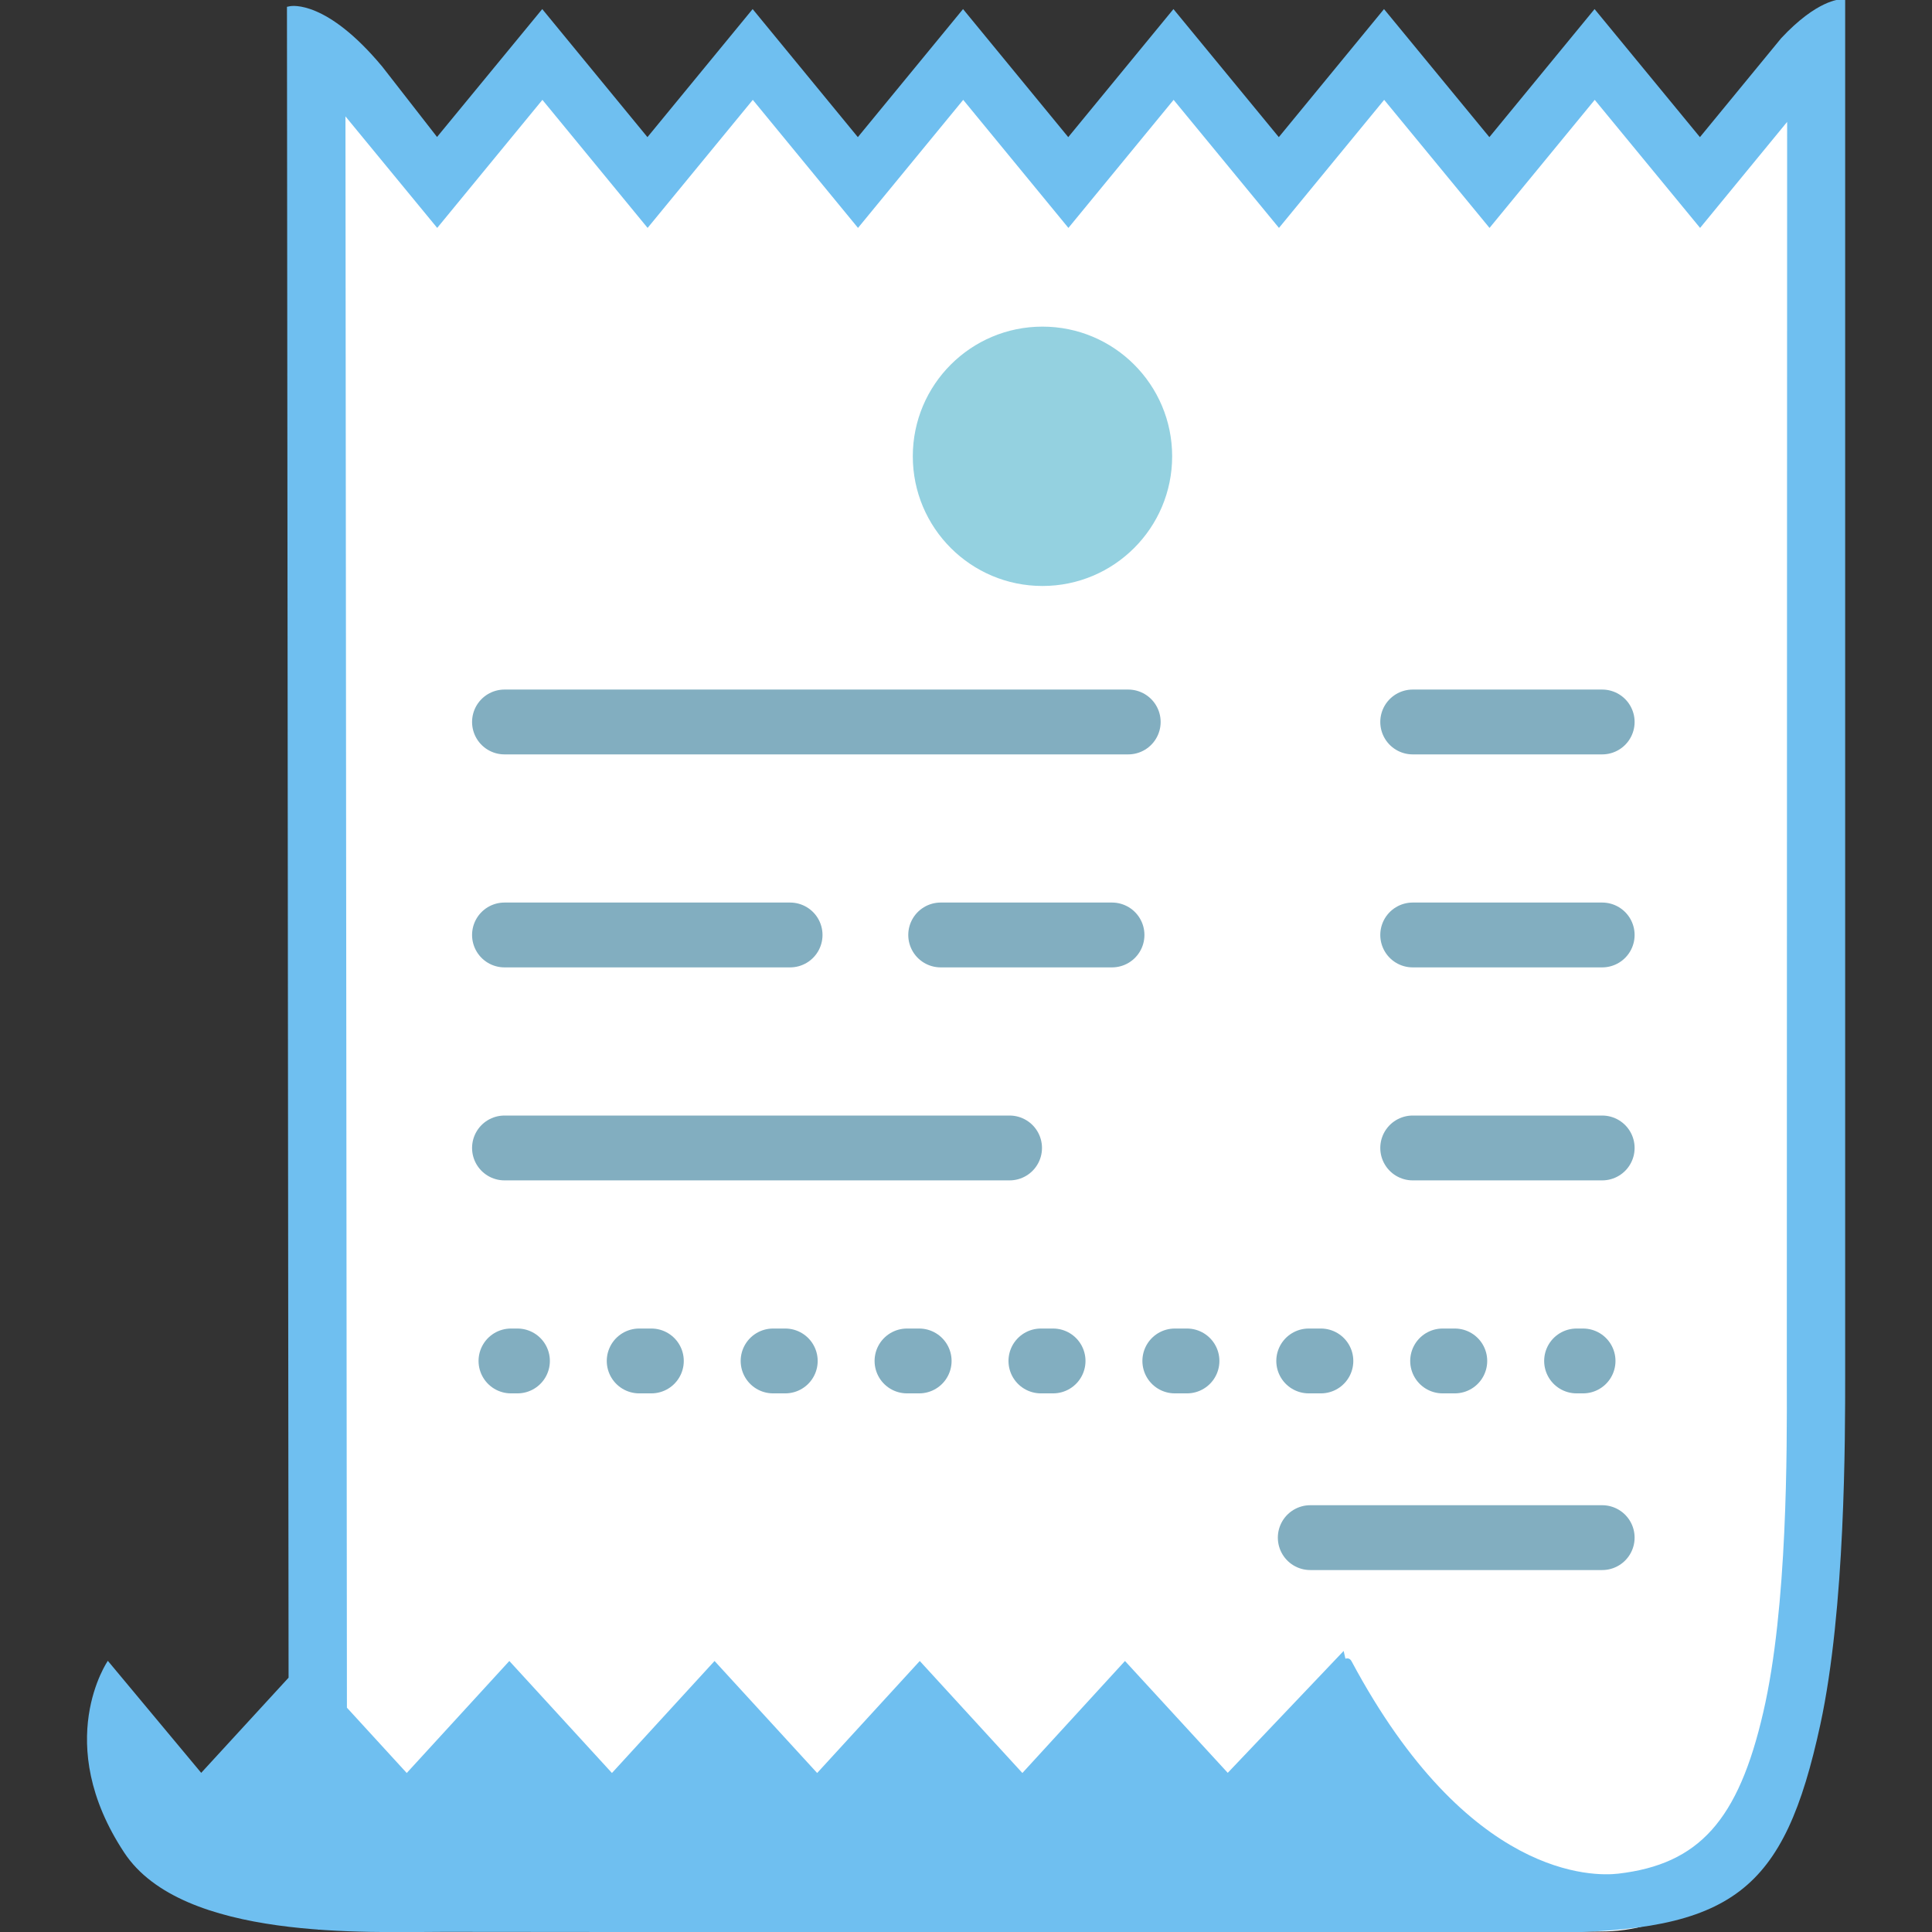 <?xml version="1.0" encoding="UTF-8" standalone="no"?>
<!-- Generator: Adobe Illustrator 25.2.3, SVG Export Plug-In . SVG Version: 6.00 Build 0)  -->

<svg
   version="1.1"
   id="Layer_4_copy"
   x="0px"
   y="0px"
   viewBox="0 0 200 200"
   xml:space="preserve"
   sodipodi:docname="emoji_receipt.svg"
   width="200"
   height="200"
   inkscape:version="1.3 (0e150ed6c4, 2023-07-21)"
   xmlns:inkscape="http://www.inkscape.org/namespaces/inkscape"
   xmlns:sodipodi="http://sodipodi.sourceforge.net/DTD/sodipodi-0.dtd"
   xmlns="http://www.w3.org/2000/svg"
   xmlns:svg="http://www.w3.org/2000/svg"><rect x="0" y="0" width="200" height="200" fill="#333333" stroke="none"/><defs
   id="defs14" /><sodipodi:namedview
   id="namedview14"
   pagecolor="#ffffff"
   bordercolor="#000000"
   borderopacity="0.25"
   inkscape:showpageshadow="2"
   inkscape:pageopacity="0.0"
   inkscape:pagecheckerboard="0"
   inkscape:deskcolor="#d1d1d1"
   inkscape:zoom="1.8408203"
   inkscape:cx="17.111937"
   inkscape:cy="19.284881"
   inkscape:window-width="1504"
   inkscape:window-height="1289"
   inkscape:window-x="26"
   inkscape:window-y="23"
   inkscape:window-maximized="0"
   inkscape:current-layer="Layer_4_copy" />&#10;<g
   id="g14"
   transform="matrix(1.678,0,0,1.678,-2.16,-5.168)">&#10;	<g
   id="g1">&#10;		<path
   style="fill:#ffffff"
   d="m 106.15,14.34 -6.49,-7.9 -6.49,7.9 -6.49,-7.9 -6.49,7.9 -6.49,-7.9 -6.49,7.9 -6.49,-7.9 -6.49,7.9 -6.49,-7.9 -6.49,7.9 -6.49,-7.9 -6.49,7.9 -6.79,-8.26 h -0.67 l 0.11,116.04 79.08,0.12 c 16.68,0 13.34,-34.81 13.34,-34.81 l 0.02,-81.36 h -0.38 z"
   id="path1" />&#10;	</g>&#10;	<g
   id="g2">&#10;		<circle
   style="fill:#94d1e0"
   cx="65.6"
   cy="31.23"
   r="8"
   id="circle1" />&#10;	</g>&#10;	<g
   id="g3">&#10;		&#10;			<line
   style="fill:none;stroke:#82aec0;stroke-width:4;stroke-linecap:round;stroke-miterlimit:10"
   x1="32.41"
   y1="47.62"
   x2="70.89"
   y2="47.62"
   id="line2" />&#10;		&#10;			<line
   style="fill:none;stroke:#82aec0;stroke-width:4;stroke-linecap:round;stroke-miterlimit:10"
   x1="88.44"
   y1="47.62"
   x2="100.13"
   y2="47.62"
   id="line3" />&#10;	</g>&#10;	<g
   id="g6">&#10;		&#10;			<line
   style="fill:none;stroke:#82aec0;stroke-width:4;stroke-linecap:round;stroke-miterlimit:10"
   x1="88.44"
   y1="60.76"
   x2="100.13"
   y2="60.76"
   id="line4" />&#10;		&#10;			<line
   style="fill:none;stroke:#82aec0;stroke-width:4;stroke-linecap:round;stroke-miterlimit:10"
   x1="59.32"
   y1="60.76"
   x2="69.89"
   y2="60.76"
   id="line5" />&#10;		&#10;			<line
   style="fill:none;stroke:#82aec0;stroke-width:4;stroke-linecap:round;stroke-miterlimit:10"
   x1="32.41"
   y1="60.76"
   x2="50.03"
   y2="60.76"
   id="line6" />&#10;	</g>&#10;	&#10;		<line
   style="fill:none;stroke:#82aec0;stroke-width:4;stroke-linecap:round;stroke-miterlimit:10"
   x1="82.12"
   y1="97.94"
   x2="100.13"
   y2="97.94"
   id="line7" />&#10;	<g
   id="g9">&#10;		&#10;			<line
   style="fill:none;stroke:#82aec0;stroke-width:4;stroke-linecap:round;stroke-miterlimit:10"
   x1="88.44"
   y1="73.9"
   x2="100.13"
   y2="73.9"
   id="line8" />&#10;		&#10;			<line
   style="fill:none;stroke:#82aec0;stroke-width:4;stroke-linecap:round;stroke-miterlimit:10"
   x1="32.41"
   y1="73.9"
   x2="63.57"
   y2="73.9"
   id="line9" />&#10;	</g>&#10;	<g
   id="g13">&#10;		<g
   id="g12">&#10;			&#10;				<line
   style="fill:none;stroke:#82aec0;stroke-width:4;stroke-linecap:round;stroke-miterlimit:10"
   x1="32.81"
   y1="87.04"
   x2="33.21"
   y2="87.04"
   id="line10" />&#10;			&#10;				<line
   style="fill:none;stroke:#82aec0;stroke-width:4;stroke-linecap:round;stroke-miterlimit:10;stroke-dasharray:0.751, 7.51"
   x1="40.72"
   y1="87.04"
   x2="94.79"
   y2="87.04"
   id="line11" />&#10;			&#10;				<line
   style="fill:none;stroke:#82aec0;stroke-width:4;stroke-linecap:round;stroke-miterlimit:10"
   x1="98.55"
   y1="87.04"
   x2="98.95"
   y2="87.04"
   id="line12" />&#10;		</g>&#10;	</g>&#10;	<path
   style="fill:#6fbff0"
   d="m 115.12,3.04 h -0.25 c 0,0 0,0 0,0 -0.08,0 -1.49,0.03 -3.7,2.4 l -5.01,6.1 -6.5,-7.9 -6.49,7.9 -6.5,-7.9 -6.49,7.9 -6.5,-7.9 -6.49,7.9 -6.49,-7.9 -6.49,7.9 -6.49,-7.9 -6.49,7.9 -6.49,-7.9 -6.49,7.89 -3.38,-4.34 C 21.43,3.06 19.28,3.45 19.19,3.46 l -0.2,0.04 0.1,103.08 -5.39,5.87 -5.76,-6.91 c 0,0 -3.48,5.03 1.01,11.83 3.59,5.45 15.05,4.89 19.73,4.89 l 67.97,0.06 c 11.55,-0.07 14.7,-2.51 16.94,-12.86 1.54,-7.13 1.53,-17.64 1.53,-21.6 z m -44.43,102.51 -6.33,6.91 -6.33,-6.91 -6.33,6.91 -6.33,-6.91 -6.33,6.91 -6.33,-6.91 -6.33,6.91 -3.69,-4.03 -0.09,-98.17 5.66,6.88 6.49,-7.9 6.49,7.9 6.49,-7.9 6.49,7.9 6.49,-7.9 6.49,7.9 6.49,-7.9 6.5,7.9 6.49,-7.9 6.5,7.9 6.49,-7.9 6.5,7.9 5.37,-6.54 -0.02,76.76 v 0.9 c 0.01,4.18 0.05,13.98 -1.45,20.44 -1.54,6.69 -3.97,9.39 -8.95,9.97 -1.48,0.17 -9.25,0.36 -16.45,-13.1 -0.12,-0.23 -0.31,-0.18 -0.35,-0.17 -0.01,0 -0.02,0.01 -0.03,0.01 -0.07,-0.3 -0.11,-0.48 -0.11,-0.48 l -7.15,7.52 z"
   id="path13" />&#10;</g>&#10;</svg>
